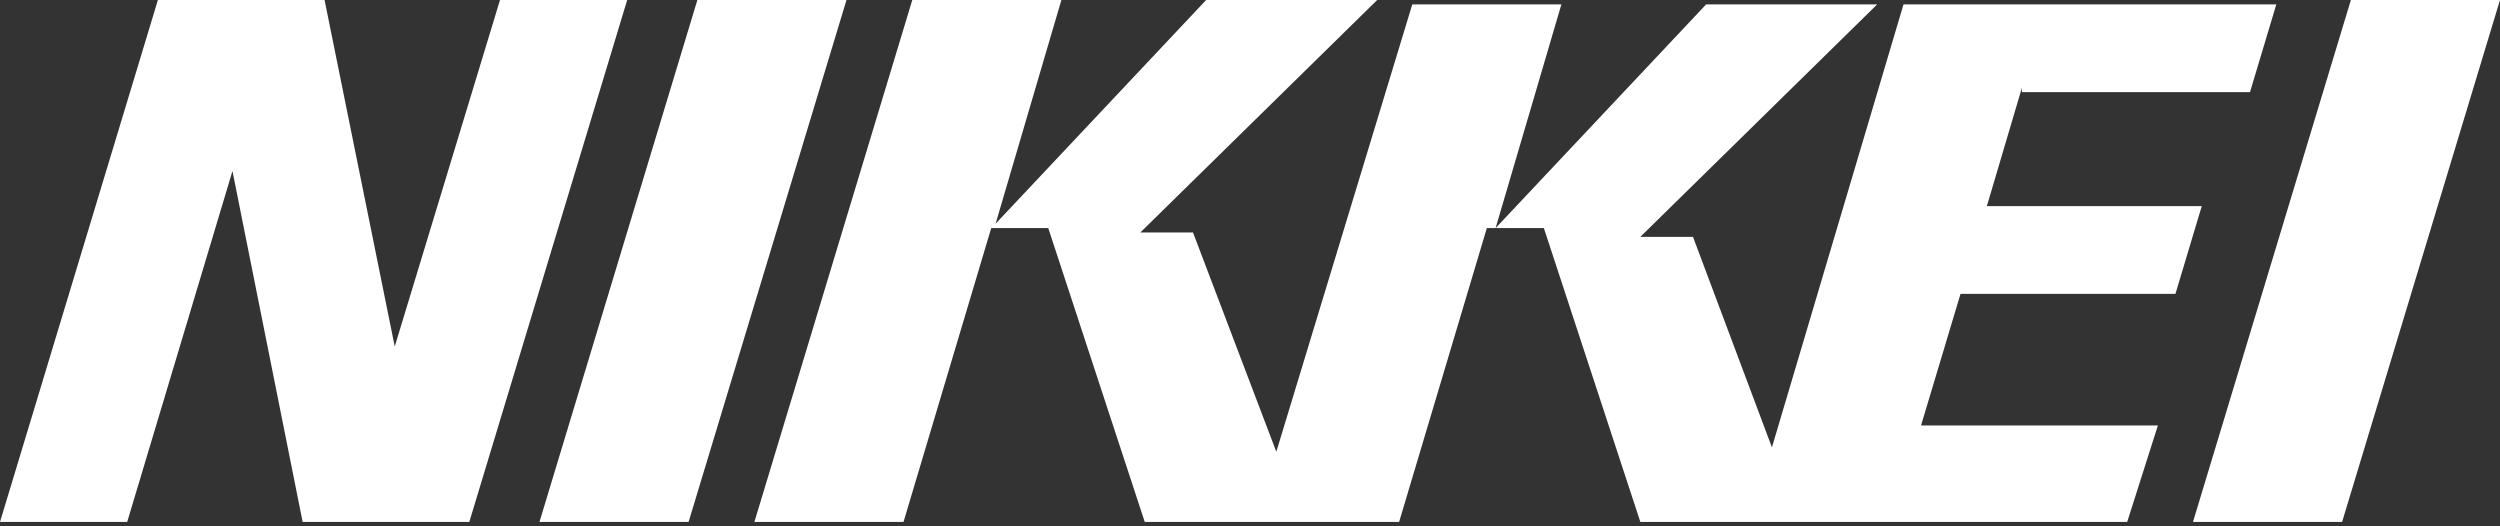 <?xml version="1.0" encoding="utf-8"?>
<!-- Generator: Adobe Illustrator 18.1.1, SVG Export Plug-In . SVG Version: 6.00 Build 0)  -->
<svg version="1.1" id="レイヤー_1" xmlns="http://www.w3.org/2000/svg" xmlns:xlink="http://www.w3.org/1999/xlink" x="0px"
	 y="0px" width="57px" height="12px" viewBox="-277 391 57 12" enable-background="new -277 391 57 12" xml:space="preserve">
<rect x="-277" y="391" width="57" height="12" fill="#333333" stroke="none"/>
<path id="path-1" fill="#FFFFFF" d="M-223.6,402.9h-3.4l3.6-11.9h3.4C-220,391-223.6,402.9-223.6,402.9z M-230.9,393l-0.8,2.7h4.9
	l-0.6,2h-4.9l-0.9,3h5.4l-0.7,2.2h-11.1l-2.2-6.7h-1.3l-2,6.7h-5.8l-2.2-6.7h-1.3l-2,6.7h-3.4l3.6-11.9h3.4l-1.5,5.1l4.8-5.1h3.9
	l-5.4,5.3h1.2l1.9,5l3.1-10.2h3.4l-1.5,5.1l4.8-5.1h3.9l-5.4,5.3h1.2l1.8,4.8l3-10.1h8.5l-0.6,2H-230.9z M-264.7,402.9l3.6-11.9h3.4
	l-3.6,11.9H-264.7L-264.7,402.9z M-270.1,402.9l-1.6-8l-2.4,8h-2.9l3.6-11.9h3.8l1.6,7.9l2.4-7.9h2.9l-3.6,11.9
	C-266.3,402.9-270.1,402.9-270.1,402.9z"/>
</svg>
